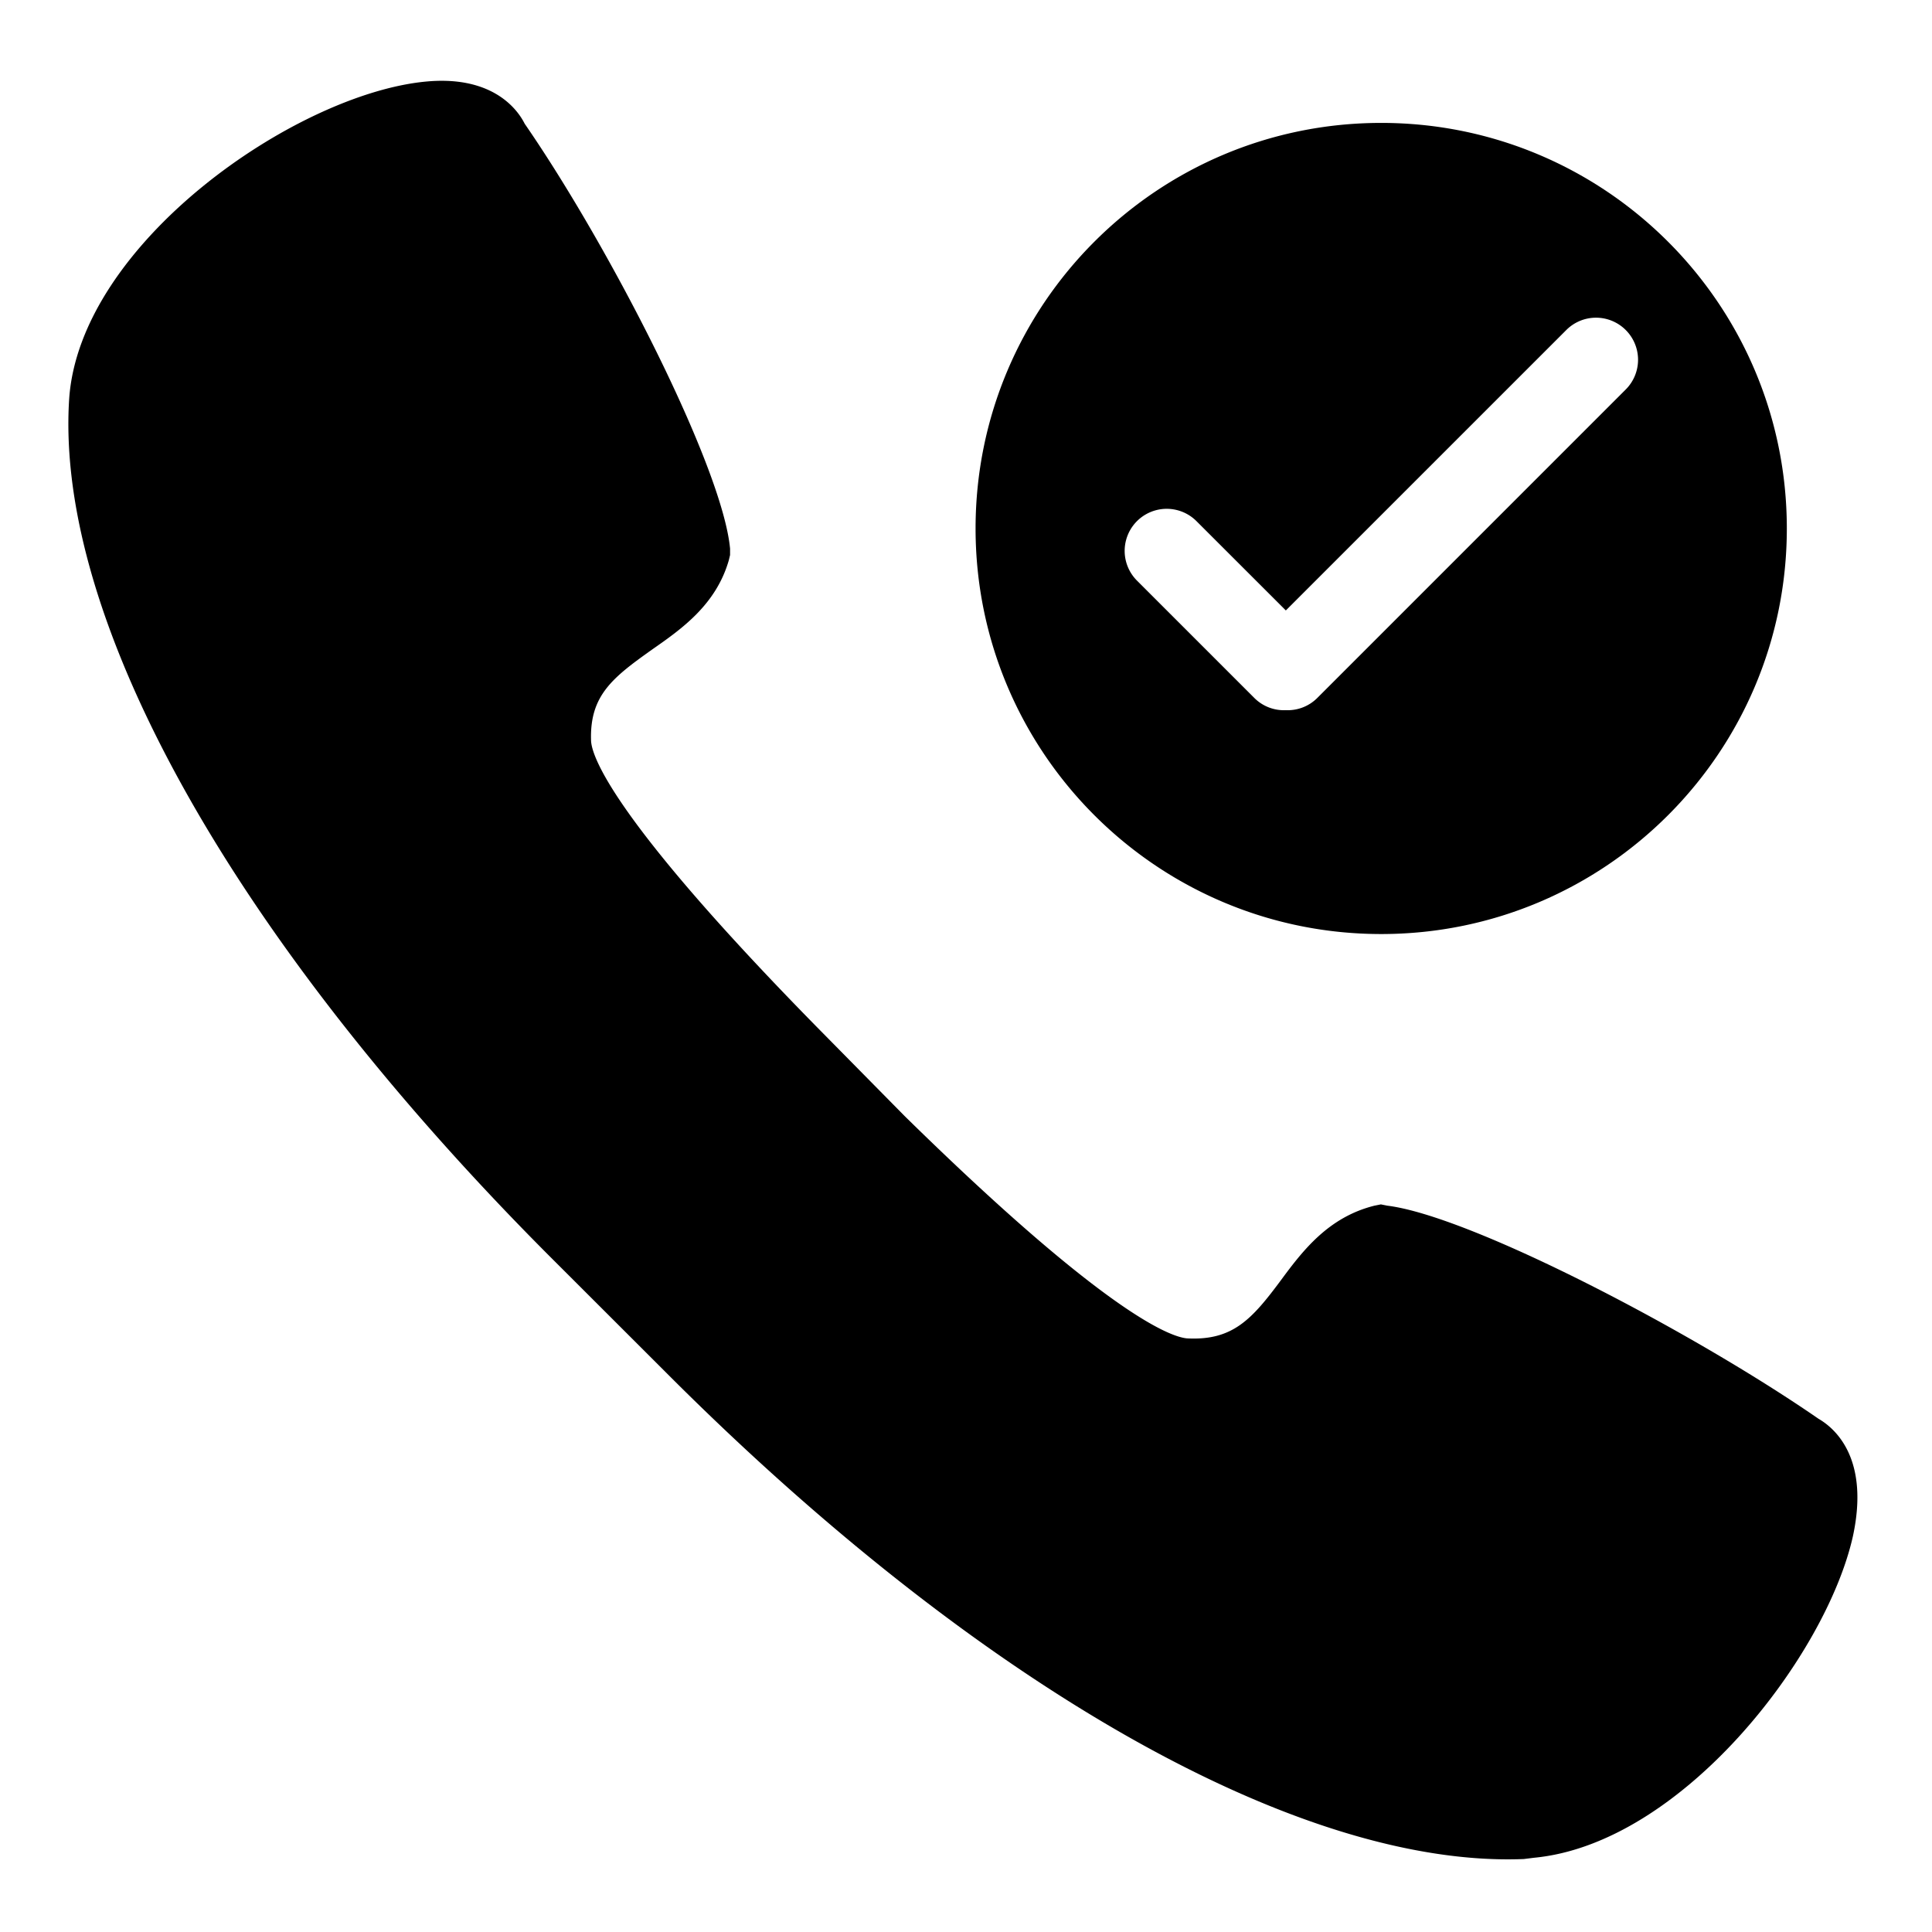 <?xml version="1.0" standalone="no"?><!DOCTYPE svg PUBLIC "-//W3C//DTD SVG 1.1//EN" "http://www.w3.org/Graphics/SVG/1.1/DTD/svg11.dtd"><svg t="1534832802344" class="icon" style="" viewBox="0 0 1024 1024" version="1.1" xmlns="http://www.w3.org/2000/svg" p-id="10417" xmlns:xlink="http://www.w3.org/1999/xlink" width="200" height="200"><defs><style type="text/css"></style></defs><path d="M982.084 814.236c-14.21 63.57-90.631 162.977-169.034 170.415l-5.407 0.677c-119.046 4.73-289.462-91.958-455.808-259.037l-61.571-61.506C123.896 497.713 29.218 328.641 36.646 211.659c5.418-82.504 119.696-161.606 188.673-168.384 33.811-3.37 48.027 12.851 52.773 22.304 45.285 65.607 104.825 181.922 108.861 225.214v3.37l-0.639 2.676c-6.767 23.686-25.024 36.514-40.578 47.35-20.961 14.888-33.139 24.347-32.473 48.005 0 7.471 9.454 39.911 119.707 152.164l46.656 47.322c109.565 107.523 142 116.982 149.449 117.686 24.368 1.305 34.499-10.158 50.064-31.13 11.491-15.543 25.024-33.139 49.365-39.207l3.391-0.677 3.397 0.677c43.958 5.407 160.94 66.262 228.535 112.935 9.454 5.461 27.012 21.731 18.257 62.27z m-35.029-534.129c0 118.702-96.261 214.953-214.98 214.953-118.74 0-215.002-96.251-215.002-214.953 0-118.74 96.261-214.964 215.002-214.964 118.718 0 214.98 96.223 214.98 214.964z m-85.377-105.185a22.255 22.255 0 0 0-31.512 0l-148.641 148.625-47.525-47.486a22.293 22.293 0 0 0-31.534 31.517l62.39 62.39a22.118 22.118 0 0 0 16.624 6.439 22.162 22.162 0 0 0 16.673-6.439l163.501-163.512a22.282 22.282 0 0 0 0.022-31.534z" p-id="10418"></path></svg>